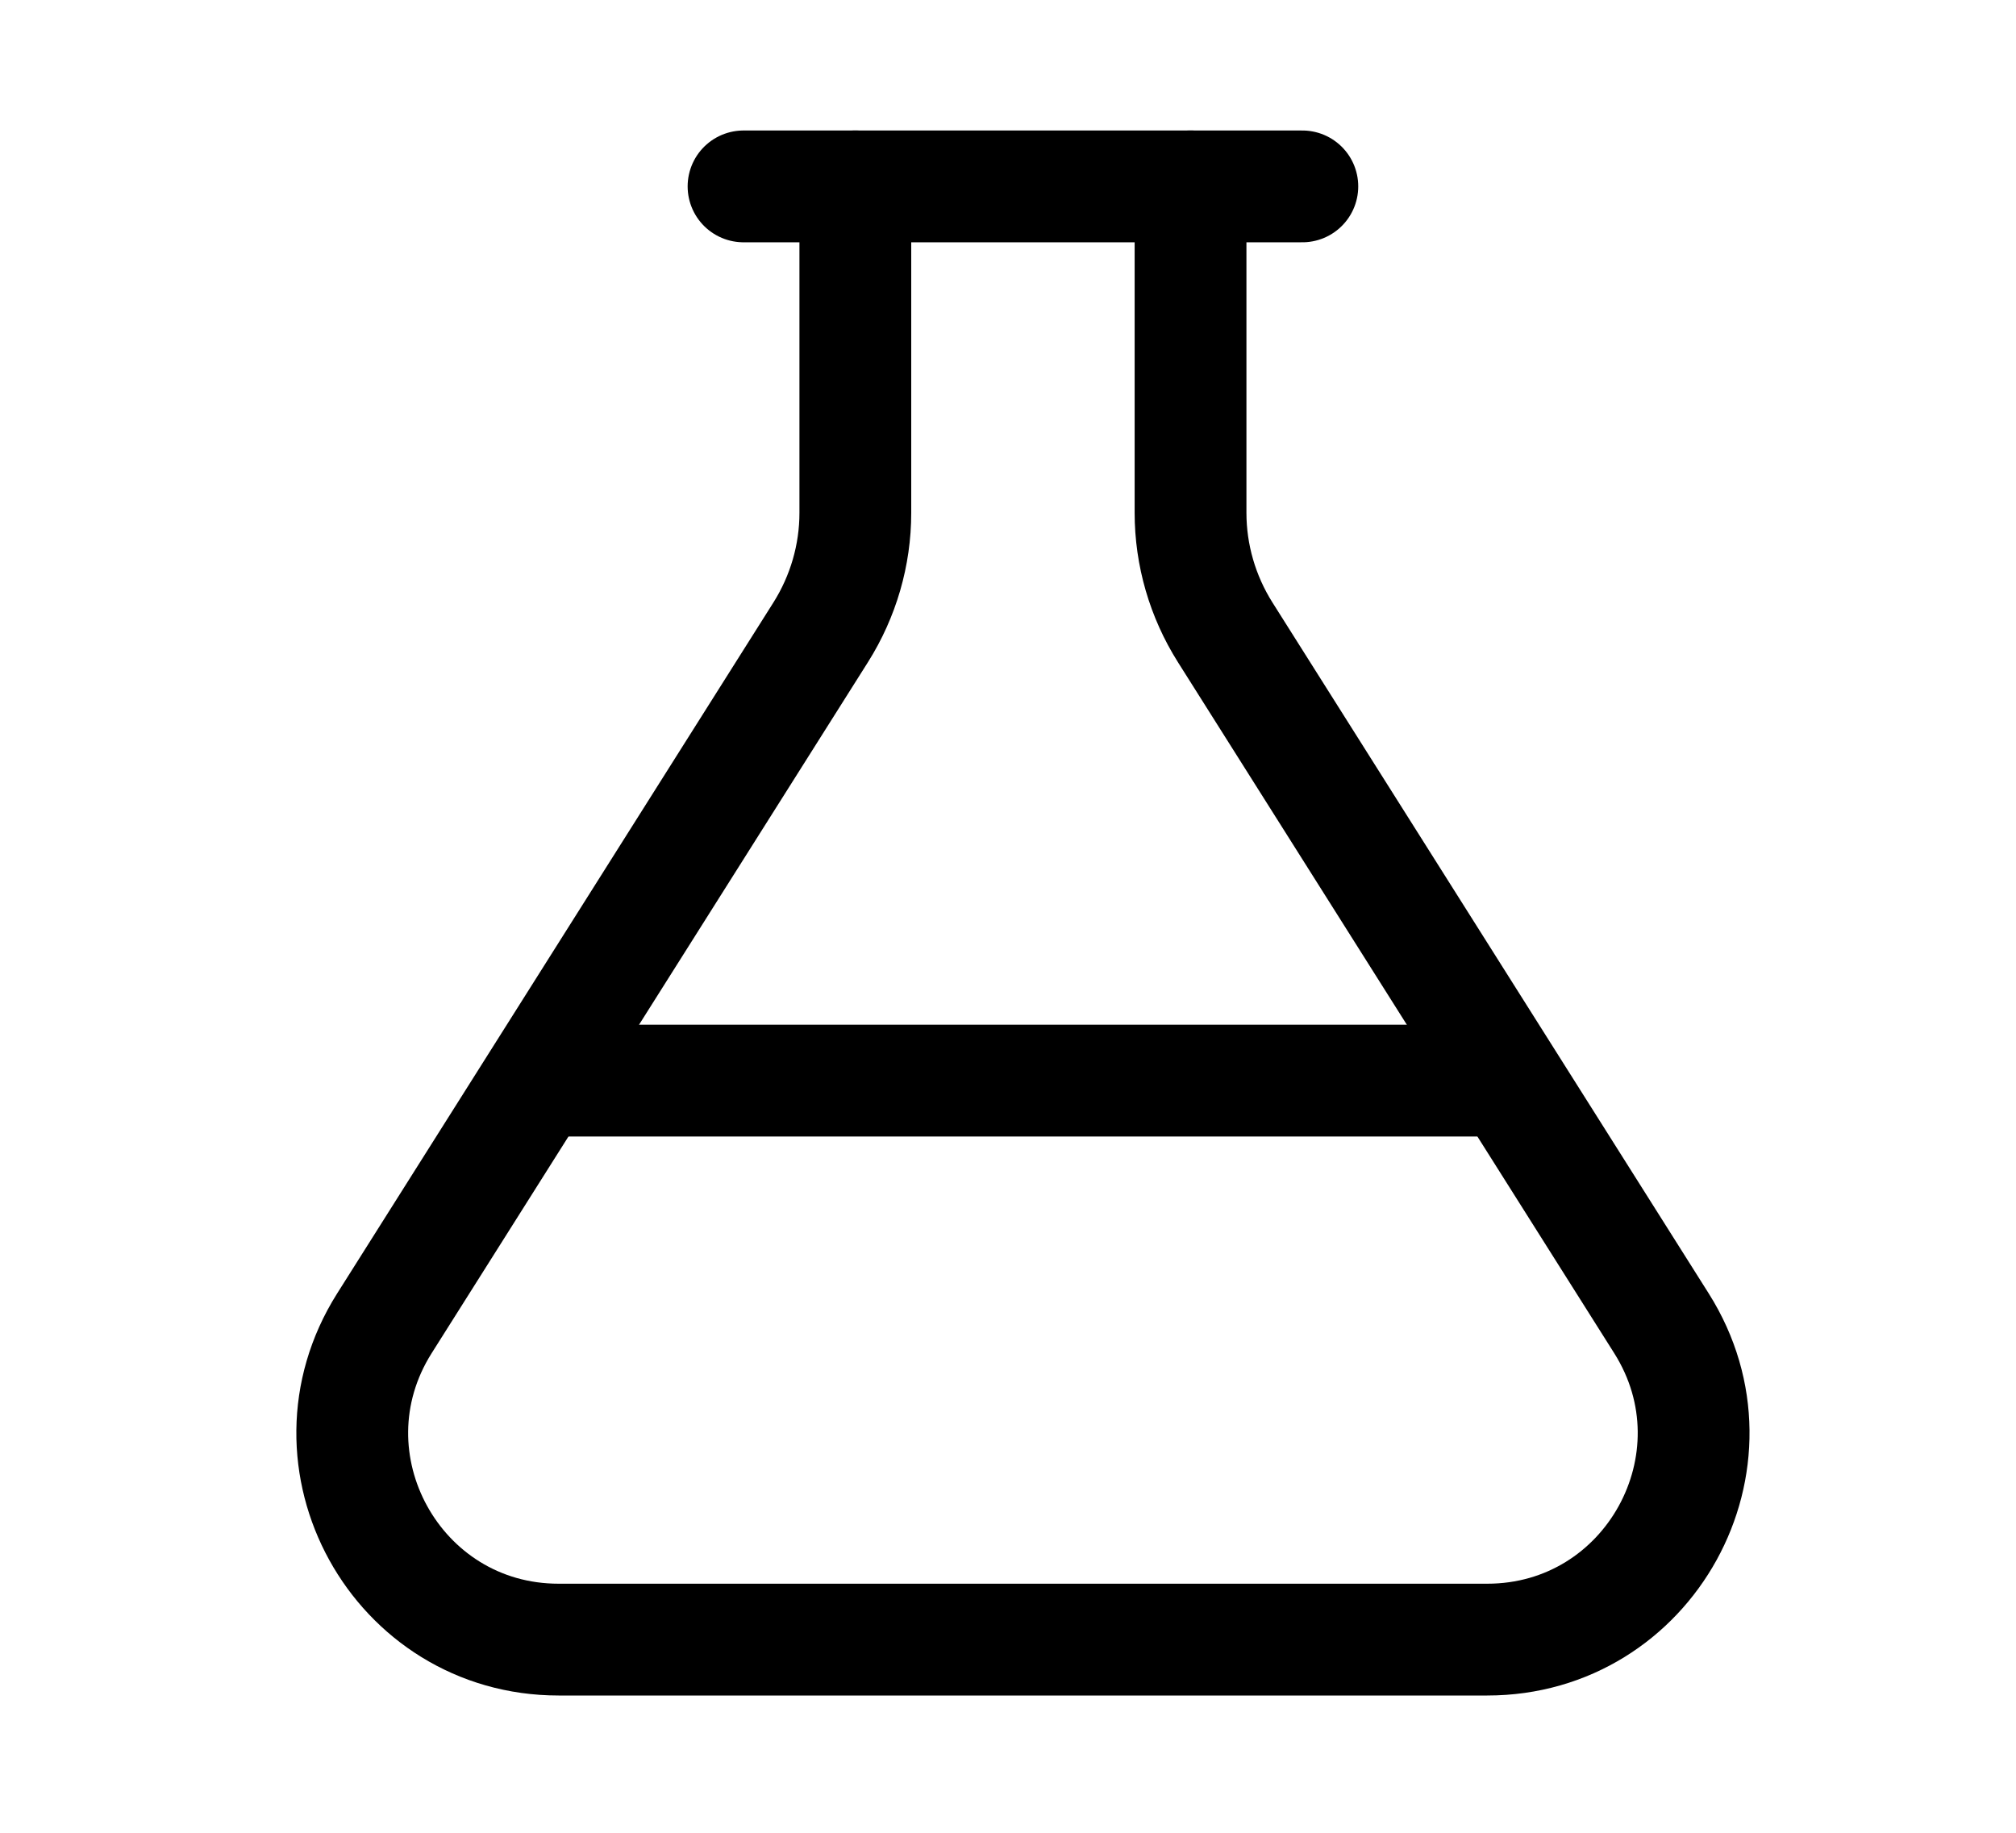 <svg width="11" height="10" viewBox="0 0 11 10" fill="none" xmlns="http://www.w3.org/2000/svg">
<g clip-path="url(#clip0_201_10714)">
<path d="M4.057 1.017H7.106" stroke="black" stroke-width="0.61" stroke-miterlimit="10" stroke-linecap="round"/>
<path d="M2.951 5.896H8.212" stroke="black" stroke-width="0.61" stroke-miterlimit="10" stroke-linecap="round"/>
<path d="M4.667 1.017V2.798C4.667 3.029 4.601 3.255 4.478 3.45L2.097 7.221C1.625 7.97 2.163 8.946 3.048 8.946H8.115C9 8.946 9.538 7.97 9.066 7.221L6.685 3.45C6.562 3.255 6.496 3.029 6.496 2.798V1.017" stroke="black" stroke-width="0.61" stroke-miterlimit="10" stroke-linecap="round"/>
</g>
<defs>
<clipPath id="clip0_201_10714">
<rect width="9.759" height="9.759" fill="white" transform="translate(0.702 0.102)"/>
</clipPath>
</defs>
</svg>
